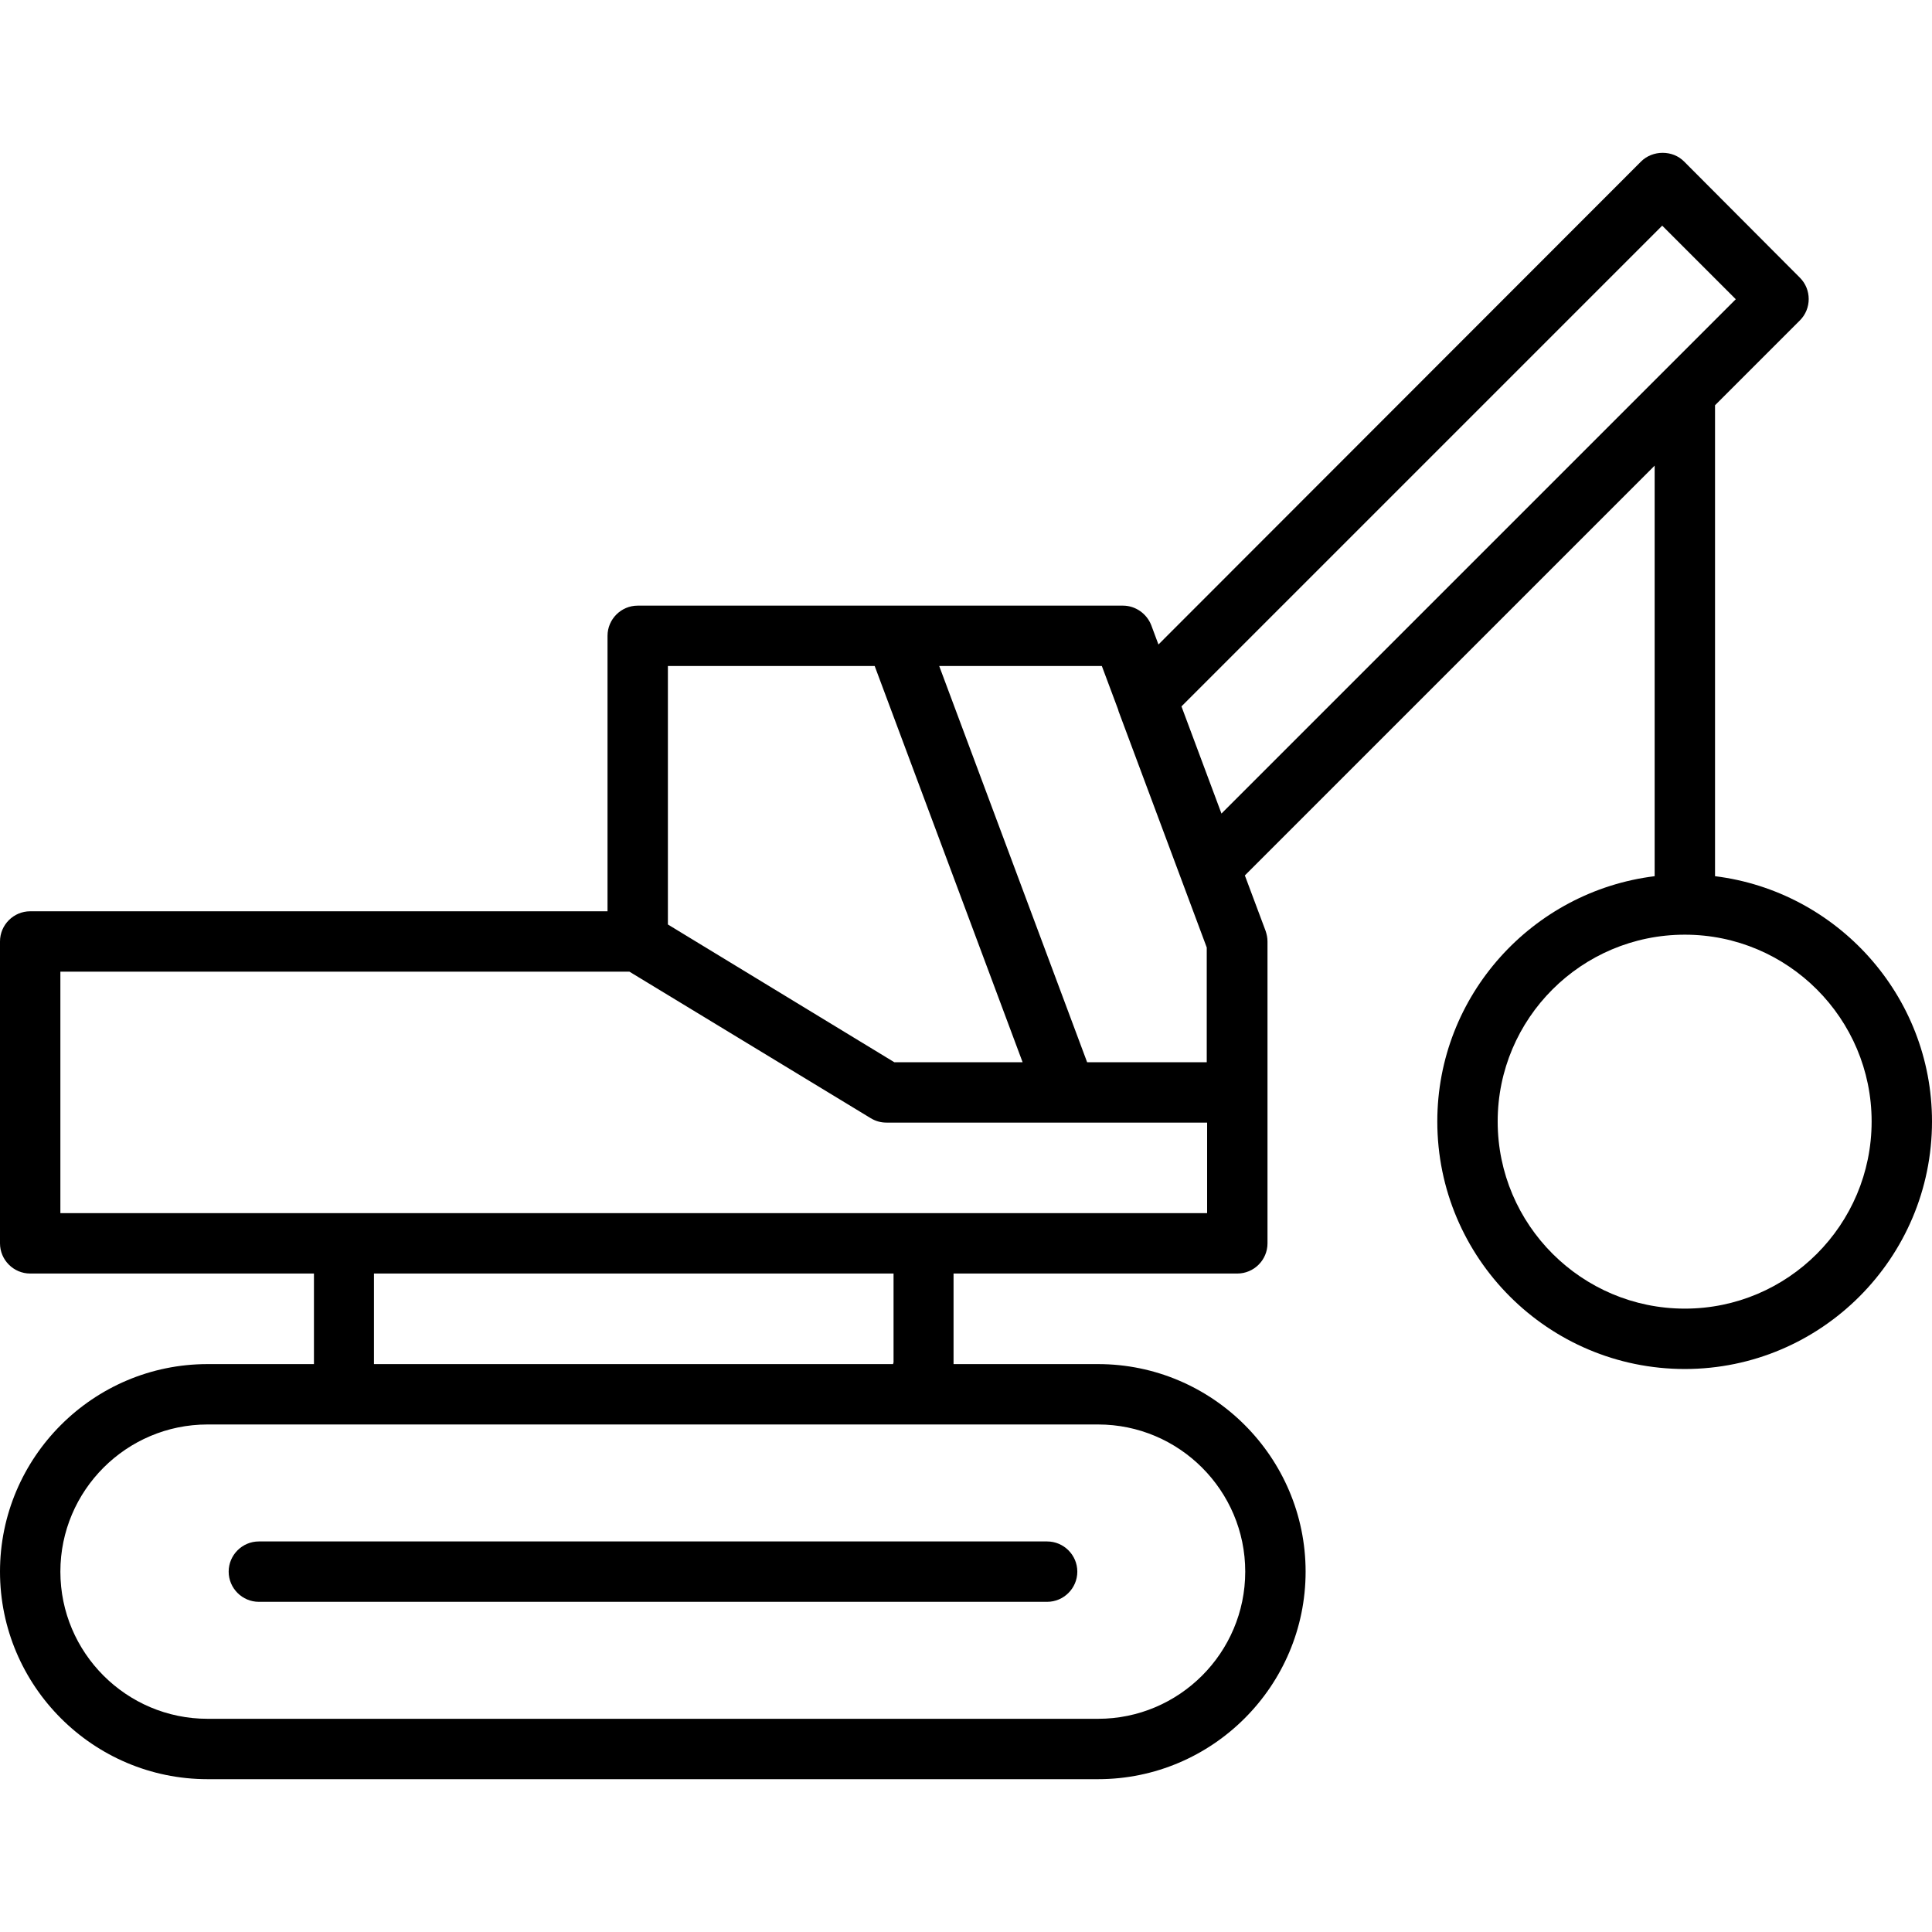 <svg id="Layer_1" enable-background="new 0 0 512 512" height="512" viewBox="0 0 512 512" width="512" xmlns="http://www.w3.org/2000/svg"><g><path d="m68.6 424.5h208.9c4.4 0 8-3.6 8-8s-3.6-8-8-8h-208.9c-4.4 0-8 3.6-8 8s3.6 8 8 8z"/><path d="m454.5 232.2v-124.8l22.5-22.5c3.1-3.1 3.1-8.2 0-11.3l-30.7-30.8c-1.5-1.5-3.5-2.3-5.7-2.3-2.1 0-4.2.8-5.7 2.3l-127.9 128-1.9-5.1c-1.2-3.1-4.2-5.2-7.5-5.2h-128.6c-4.4 0-8 3.6-8 8v73h-153c-4.4 0-8 3.6-8 8v80c0 4.4 3.6 8 8 8h75.2v.7 22.9.4h-28.2c-30.3 0-55 24.7-55 55s24.7 55 55 55h236c30.3 0 55-24.7 55-55s-24.7-55-55-55h-38.3c0-.1 0-.3 0-.4v-22.9c0-.2 0-.4 0-.7h75.2c4.4 0 8-3.6 8-8v-80c0-1-.2-1.9-.5-2.8l-5.5-14.7 108.6-108.6v108.8c-32.4 4-57.6 31.6-57.6 65 0 36.2 29.4 65.6 65.6 65.6 36.1 0 65.5-29.4 65.5-65.6 0-33.4-25.2-61-57.5-65zm-277.5 12.2v-67.9h54.8l39.2 105h-34l-60-36.5c0-.2 0-.4 0-.6zm153 172.1c0 21.5-17.5 39-39 39h-236c-21.5 0-39-17.5-39-39s17.5-39 39-39h236c21.5 0 39 17.5 39 39zm-93.3-55h-137.6c0-.1 0-.3 0-.4v-22.9c0-.2 0-.4 0-.7h137.7v.7 22.9c-.1.1-.1.2-.1.4zm83.1-40h-303.8v-64h150.8l63.9 38.8c1.3.8 2.7 1.2 4.2 1.2h85v24zm0-40h-31.7l-39.2-105h43.1l4.3 11.5c0 .1.1.2.1.4l23.4 62.7zm-6.7-94.3 127.4-127.4 19.5 19.5-136.3 136.3zm133.4 159.6c-27.3 0-49.6-22.2-49.6-49.6 0-27.3 22.2-49.5 49.6-49.5 27.3 0 49.5 22.2 49.5 49.5 0 27.4-22.2 49.6-49.5 49.6z"/></g></svg>